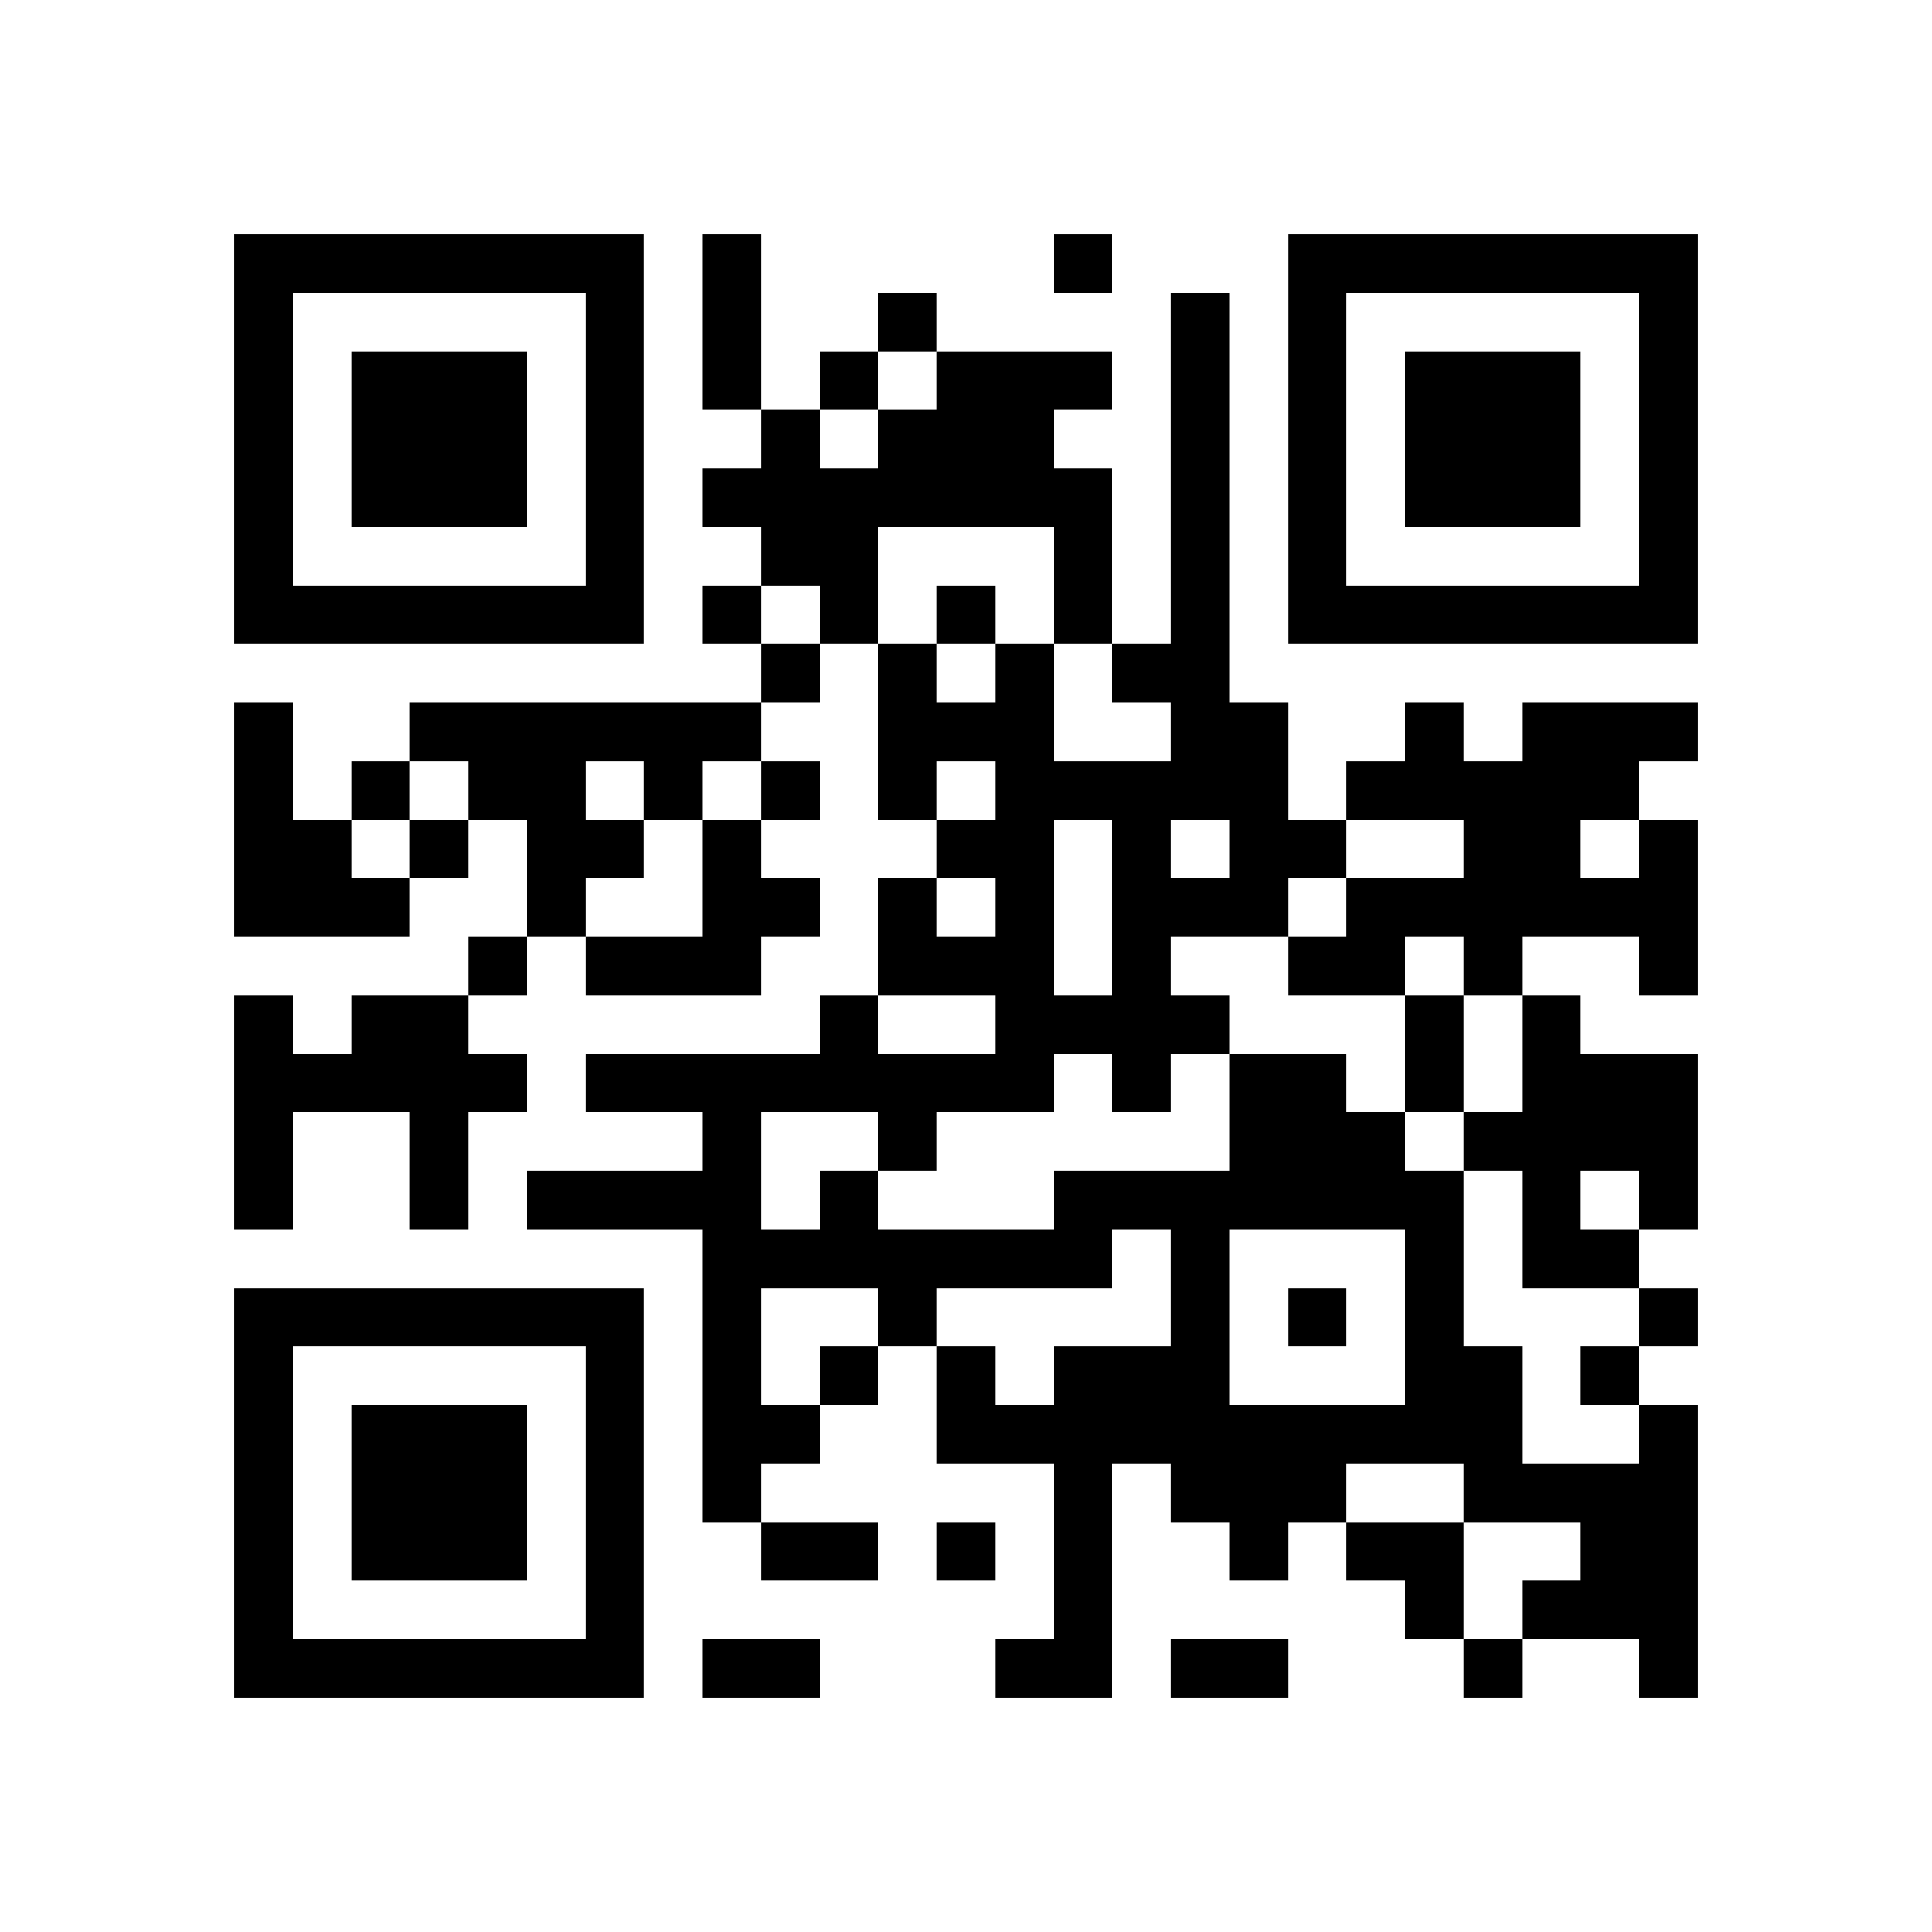 <svg xmlns="http://www.w3.org/2000/svg" viewBox="0 0 33 33" shape-rendering="crispEdges"><path fill="#ffffff" d="M0 0h33v33H0z"/><path stroke="#000000" d="M4 4.5h7m1 0h1m5 0h1m3 0h7M4 5.5h1m5 0h1m1 0h1m2 0h1m4 0h1m1 0h1m5 0h1M4 6.5h1m1 0h3m1 0h1m1 0h1m1 0h1m1 0h3m1 0h1m1 0h1m1 0h3m1 0h1M4 7.5h1m1 0h3m1 0h1m2 0h1m1 0h3m2 0h1m1 0h1m1 0h3m1 0h1M4 8.5h1m1 0h3m1 0h1m1 0h7m1 0h1m1 0h1m1 0h3m1 0h1M4 9.5h1m5 0h1m2 0h2m3 0h1m1 0h1m1 0h1m5 0h1M4 10.5h7m1 0h1m1 0h1m1 0h1m1 0h1m1 0h1m1 0h7M13 11.5h1m1 0h1m1 0h1m1 0h2M4 12.5h1m2 0h6m2 0h3m2 0h2m2 0h1m1 0h3M4 13.5h1m1 0h1m1 0h2m1 0h1m1 0h1m1 0h1m1 0h5m1 0h5M4 14.5h2m1 0h1m1 0h2m1 0h1m3 0h2m1 0h1m1 0h2m2 0h2m1 0h1M4 15.5h3m2 0h1m2 0h2m1 0h1m1 0h1m1 0h3m1 0h6M8 16.5h1m1 0h3m2 0h3m1 0h1m2 0h2m1 0h1m2 0h1M4 17.5h1m1 0h2m6 0h1m2 0h4m3 0h1m1 0h1M4 18.5h5m1 0h8m1 0h1m1 0h2m1 0h1m1 0h3M4 19.5h1m2 0h1m4 0h1m2 0h1m5 0h3m1 0h4M4 20.5h1m2 0h1m1 0h4m1 0h1m3 0h7m1 0h1m1 0h1M12 21.5h7m1 0h1m3 0h1m1 0h2M4 22.5h7m1 0h1m2 0h1m4 0h1m1 0h1m1 0h1m3 0h1M4 23.5h1m5 0h1m1 0h1m1 0h1m1 0h1m1 0h3m3 0h2m1 0h1M4 24.5h1m1 0h3m1 0h1m1 0h2m2 0h10m2 0h1M4 25.5h1m1 0h3m1 0h1m1 0h1m5 0h1m1 0h3m2 0h4M4 26.5h1m1 0h3m1 0h1m2 0h2m1 0h1m1 0h1m2 0h1m1 0h2m2 0h2M4 27.5h1m5 0h1m7 0h1m5 0h1m1 0h3M4 28.5h7m1 0h2m3 0h2m1 0h2m3 0h1m2 0h1"/></svg>
